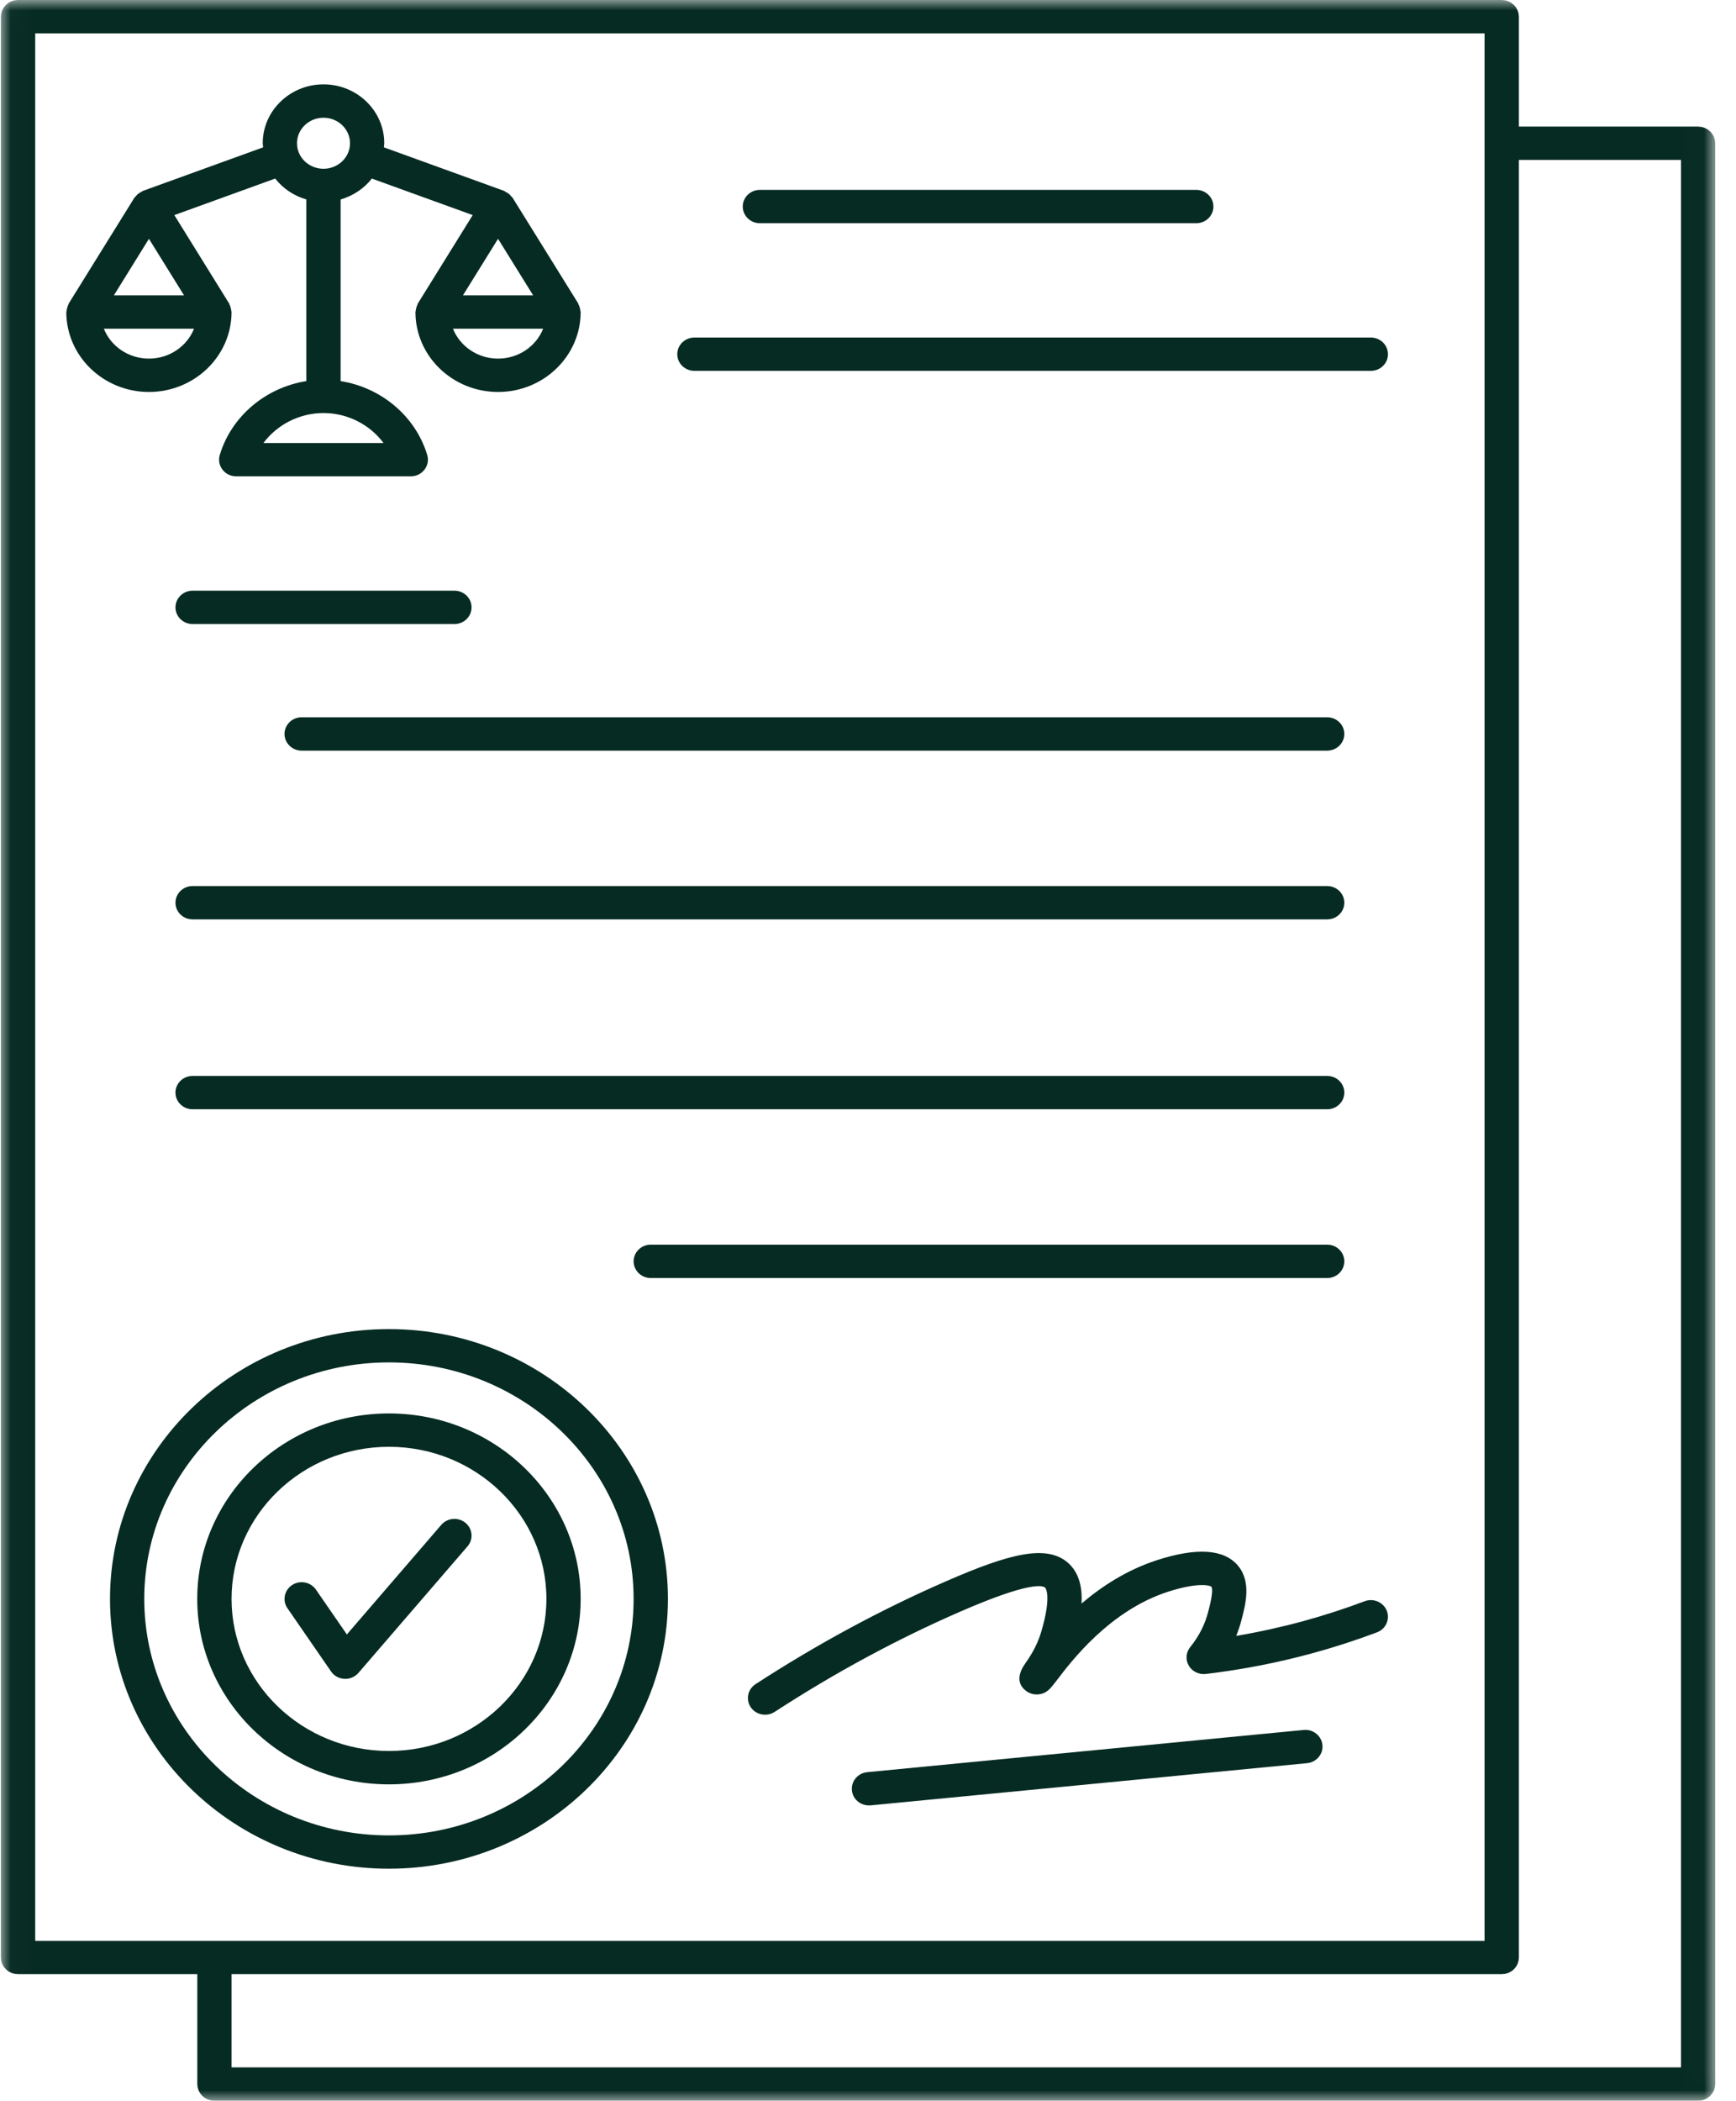 <svg width="81" height="98" viewBox="0 0 81 98" fill="none" xmlns="http://www.w3.org/2000/svg">
<mask id="mask0_147_144" style="mask-type:luminance" maskUnits="userSpaceOnUse" x="0" y="0" width="81" height="98">
<path d="M0.536 0.5H79.536V97.5H0.536V0.5Z" fill="white" stroke="white"/>
</mask>
<g mask="url(#mask0_147_144)">
<path d="M70.37 5.906V6.406H70.87H79.232C79.409 6.406 79.531 6.542 79.531 6.684V97.222C79.531 97.362 79.408 97.5 79.232 97.5H10.005C9.827 97.5 9.706 97.363 9.706 97.222V92.094V91.594H9.206H0.841C0.663 91.594 0.542 91.458 0.542 91.316V0.778C0.542 0.638 0.664 0.5 0.841 0.5H70.068C70.248 0.5 70.37 0.639 70.37 0.778V5.906ZM1.643 1.057H1.143V1.557V90.54V91.04H1.643H69.268H69.768V90.54V1.557V1.057H69.268H1.643ZM78.433 96.943H78.933V96.443V7.46V6.96H78.433H70.87H70.37V7.46V91.316C70.37 91.458 70.248 91.594 70.07 91.594H10.804H10.304V92.094V96.443V96.943H10.804H78.433Z" fill="#062B22" stroke="#062B22"/>
</g>
<path d="M10.804 14.554C10.804 14.536 10.793 14.521 10.793 14.503C10.791 14.45 10.775 14.401 10.762 14.35C10.746 14.299 10.733 14.251 10.707 14.205C10.699 14.187 10.699 14.169 10.689 14.154L8.134 10.034L12.84 8.33C13.202 8.792 13.707 9.134 14.294 9.305V17.778C12.405 18.076 10.801 19.408 10.254 21.225C10.183 21.46 10.23 21.713 10.382 21.909C10.531 22.106 10.77 22.221 11.021 22.221H19.166C19.418 22.221 19.656 22.106 19.805 21.909C19.957 21.713 20.005 21.46 19.934 21.225C19.386 19.408 17.782 18.076 15.893 17.778V9.305C16.48 9.134 16.988 8.792 17.35 8.33L22.056 10.034L19.499 14.154C19.491 14.169 19.488 14.187 19.48 14.205C19.457 14.251 19.441 14.299 19.428 14.35C19.412 14.401 19.399 14.45 19.397 14.503C19.394 14.521 19.384 14.536 19.384 14.554C19.384 16.611 21.113 18.285 23.238 18.285C25.364 18.285 27.093 16.611 27.093 14.554C27.093 14.536 27.083 14.521 27.08 14.503C27.078 14.45 27.064 14.401 27.051 14.35C27.035 14.299 27.02 14.251 26.996 14.205C26.986 14.187 26.986 14.169 26.978 14.154L23.922 9.233C23.904 9.203 23.875 9.185 23.854 9.159C23.823 9.121 23.794 9.088 23.76 9.057C23.707 9.011 23.65 8.978 23.587 8.95C23.563 8.937 23.545 8.914 23.519 8.904L17.911 6.873C17.916 6.809 17.929 6.747 17.929 6.681C17.929 5.168 16.658 3.935 15.094 3.935C13.532 3.935 12.258 5.168 12.258 6.681C12.258 6.747 12.274 6.809 12.279 6.873L6.671 8.904C6.645 8.914 6.627 8.935 6.603 8.947C6.54 8.978 6.483 9.011 6.428 9.057C6.394 9.088 6.365 9.121 6.336 9.157C6.312 9.185 6.283 9.203 6.265 9.233L3.21 14.154C3.202 14.169 3.199 14.187 3.191 14.205C3.168 14.251 3.152 14.299 3.139 14.35C3.123 14.404 3.11 14.45 3.107 14.503C3.105 14.521 3.094 14.536 3.094 14.554C3.094 16.611 4.824 18.285 6.949 18.285C9.074 18.285 10.804 16.611 10.804 14.554ZM23.238 11.14L24.876 13.778H21.601L23.238 11.14ZM23.238 16.729C22.279 16.729 21.459 16.149 21.134 15.333H25.343C25.02 16.149 24.198 16.729 23.238 16.729ZM17.895 20.666H12.292C12.927 19.812 13.967 19.268 15.094 19.268C16.221 19.268 17.261 19.812 17.895 20.666ZM15.094 5.492C15.775 5.492 16.331 6.025 16.331 6.684C16.331 7.34 15.775 7.873 15.094 7.873C14.412 7.873 13.857 7.34 13.857 6.684C13.857 6.025 14.412 5.492 15.094 5.492ZM8.587 13.778H5.314L6.949 11.14L8.587 13.778ZM4.845 15.333H9.053C8.731 16.149 7.908 16.729 6.949 16.729C5.99 16.729 5.17 16.149 4.845 15.333Z" fill="#062B22"/>
<path d="M35.456 10.413H55.817C56.257 10.413 56.616 10.066 56.616 9.634C56.616 9.205 56.257 8.858 55.817 8.858H35.456C35.015 8.858 34.656 9.205 34.656 9.634C34.656 10.066 35.015 10.413 35.456 10.413Z" fill="#062B22"/>
<path d="M32.403 17.3H63.962C64.402 17.3 64.761 16.953 64.761 16.524C64.761 16.093 64.402 15.746 63.962 15.746H32.403C31.96 15.746 31.601 16.093 31.601 16.524C31.601 16.953 31.96 17.3 32.403 17.3Z" fill="#062B22"/>
<path d="M21.203 27.555H8.986C8.546 27.555 8.187 27.904 8.187 28.333C8.187 28.762 8.546 29.111 8.986 29.111H21.203C21.646 29.111 22.002 28.762 22.002 28.333C22.002 27.904 21.646 27.555 21.203 27.555Z" fill="#062B22"/>
<path d="M13.275 34.239C13.275 34.667 13.634 35.017 14.077 35.017H61.923C62.366 35.017 62.725 34.667 62.725 34.239C62.725 33.81 62.366 33.46 61.923 33.46H14.077C13.634 33.46 13.275 33.807 13.275 34.239Z" fill="#062B22"/>
<path d="M8.986 42.888H61.926C62.366 42.888 62.725 42.541 62.725 42.112C62.725 41.681 62.366 41.334 61.926 41.334H8.986C8.546 41.334 8.187 41.681 8.187 42.112C8.187 42.541 8.543 42.888 8.986 42.888Z" fill="#062B22"/>
<path d="M8.986 51.746H61.926C62.366 51.746 62.725 51.399 62.725 50.968C62.725 50.539 62.366 50.192 61.926 50.192H8.986C8.546 50.192 8.187 50.539 8.187 50.968C8.187 51.399 8.543 51.746 8.986 51.746Z" fill="#062B22"/>
<path d="M30.364 59.619H61.926C62.366 59.619 62.725 59.27 62.725 58.841C62.725 58.412 62.366 58.062 61.926 58.062H30.364C29.924 58.062 29.564 58.412 29.564 58.841C29.564 59.27 29.924 59.619 30.364 59.619Z" fill="#062B22"/>
<path d="M31.165 74.587C31.165 67.646 25.324 62.001 18.146 62.001C10.971 62.001 5.133 67.646 5.133 74.587C5.133 81.529 10.971 87.174 18.146 87.174C25.324 87.174 31.165 81.529 31.165 74.587ZM6.731 74.587C6.731 68.506 11.854 63.555 18.146 63.555C24.444 63.555 29.564 68.506 29.564 74.587C29.564 80.671 24.444 85.62 18.146 85.62C11.854 85.62 6.731 80.671 6.731 74.587Z" fill="#062B22"/>
<path d="M27.093 74.587C27.093 69.817 23.081 65.936 18.147 65.936C13.215 65.936 9.203 69.817 9.203 74.587C9.203 79.357 13.215 83.239 18.147 83.239C23.081 83.239 27.093 79.357 27.093 74.587ZM10.804 74.587C10.804 70.675 14.098 67.492 18.149 67.492C22.198 67.492 25.495 70.675 25.495 74.587C25.495 78.499 22.198 81.682 18.149 81.682C14.098 81.682 10.804 78.499 10.804 74.587Z" fill="#062B22"/>
<path d="M21.716 71.037C21.378 70.761 20.872 70.805 20.589 71.134L16.184 76.246L14.74 74.153C14.494 73.796 13.998 73.701 13.629 73.941C13.265 74.181 13.165 74.663 13.411 75.021L15.447 77.973C15.586 78.178 15.817 78.305 16.069 78.315C16.084 78.318 16.097 78.318 16.11 78.318C16.346 78.318 16.572 78.216 16.724 78.04L21.816 72.134C22.099 71.805 22.054 71.315 21.716 71.037Z" fill="#062B22"/>
<path d="M63.671 74.697C62.743 75.047 61.784 75.356 60.823 75.621C59.79 75.902 58.739 76.134 57.681 76.313C57.772 76.085 57.851 75.853 57.914 75.616C58.118 74.848 58.399 73.794 57.759 73.033C57.109 72.26 55.83 72.178 53.959 72.788C52.565 73.245 51.399 74.008 50.464 74.804C50.5 74.118 50.38 73.454 49.919 72.987C48.912 71.966 47.038 72.502 44.14 73.766C41.116 75.082 38.126 76.698 35.251 78.566C34.884 78.806 34.788 79.288 35.031 79.646C35.186 79.87 35.44 79.99 35.697 79.99C35.851 79.99 36.006 79.947 36.142 79.86C38.941 78.04 41.852 76.466 44.795 75.185C48.087 73.75 48.663 73.967 48.765 74.064C48.779 74.08 49.09 74.421 48.574 76.152C48.37 76.831 48.019 77.341 47.827 77.614C47.364 78.283 47.599 78.673 47.88 78.883C48.047 79.01 48.27 79.066 48.482 79.038C48.849 78.987 49.007 78.781 49.321 78.37C49.992 77.487 51.776 75.144 54.47 74.263C55.888 73.799 56.454 73.957 56.52 74.018C56.64 74.184 56.433 74.97 56.362 75.228C56.21 75.807 55.93 76.348 55.534 76.836C55.335 77.083 55.306 77.423 55.466 77.698C55.623 77.972 55.938 78.127 56.26 78.089C57.945 77.89 59.625 77.563 61.255 77.117C62.267 76.841 63.275 76.514 64.25 76.147C64.662 75.991 64.866 75.539 64.706 75.139C64.546 74.741 64.085 74.541 63.671 74.697Z" fill="#062B22"/>
<path d="M60.827 80.702L40.466 82.67C40.025 82.713 39.706 83.093 39.75 83.522C39.789 83.923 40.138 84.221 40.544 84.221C40.571 84.221 40.597 84.221 40.623 84.219L60.984 82.251C61.425 82.208 61.747 81.827 61.703 81.399C61.658 80.972 61.267 80.656 60.827 80.702Z" fill="#062B22"/>
</svg>
